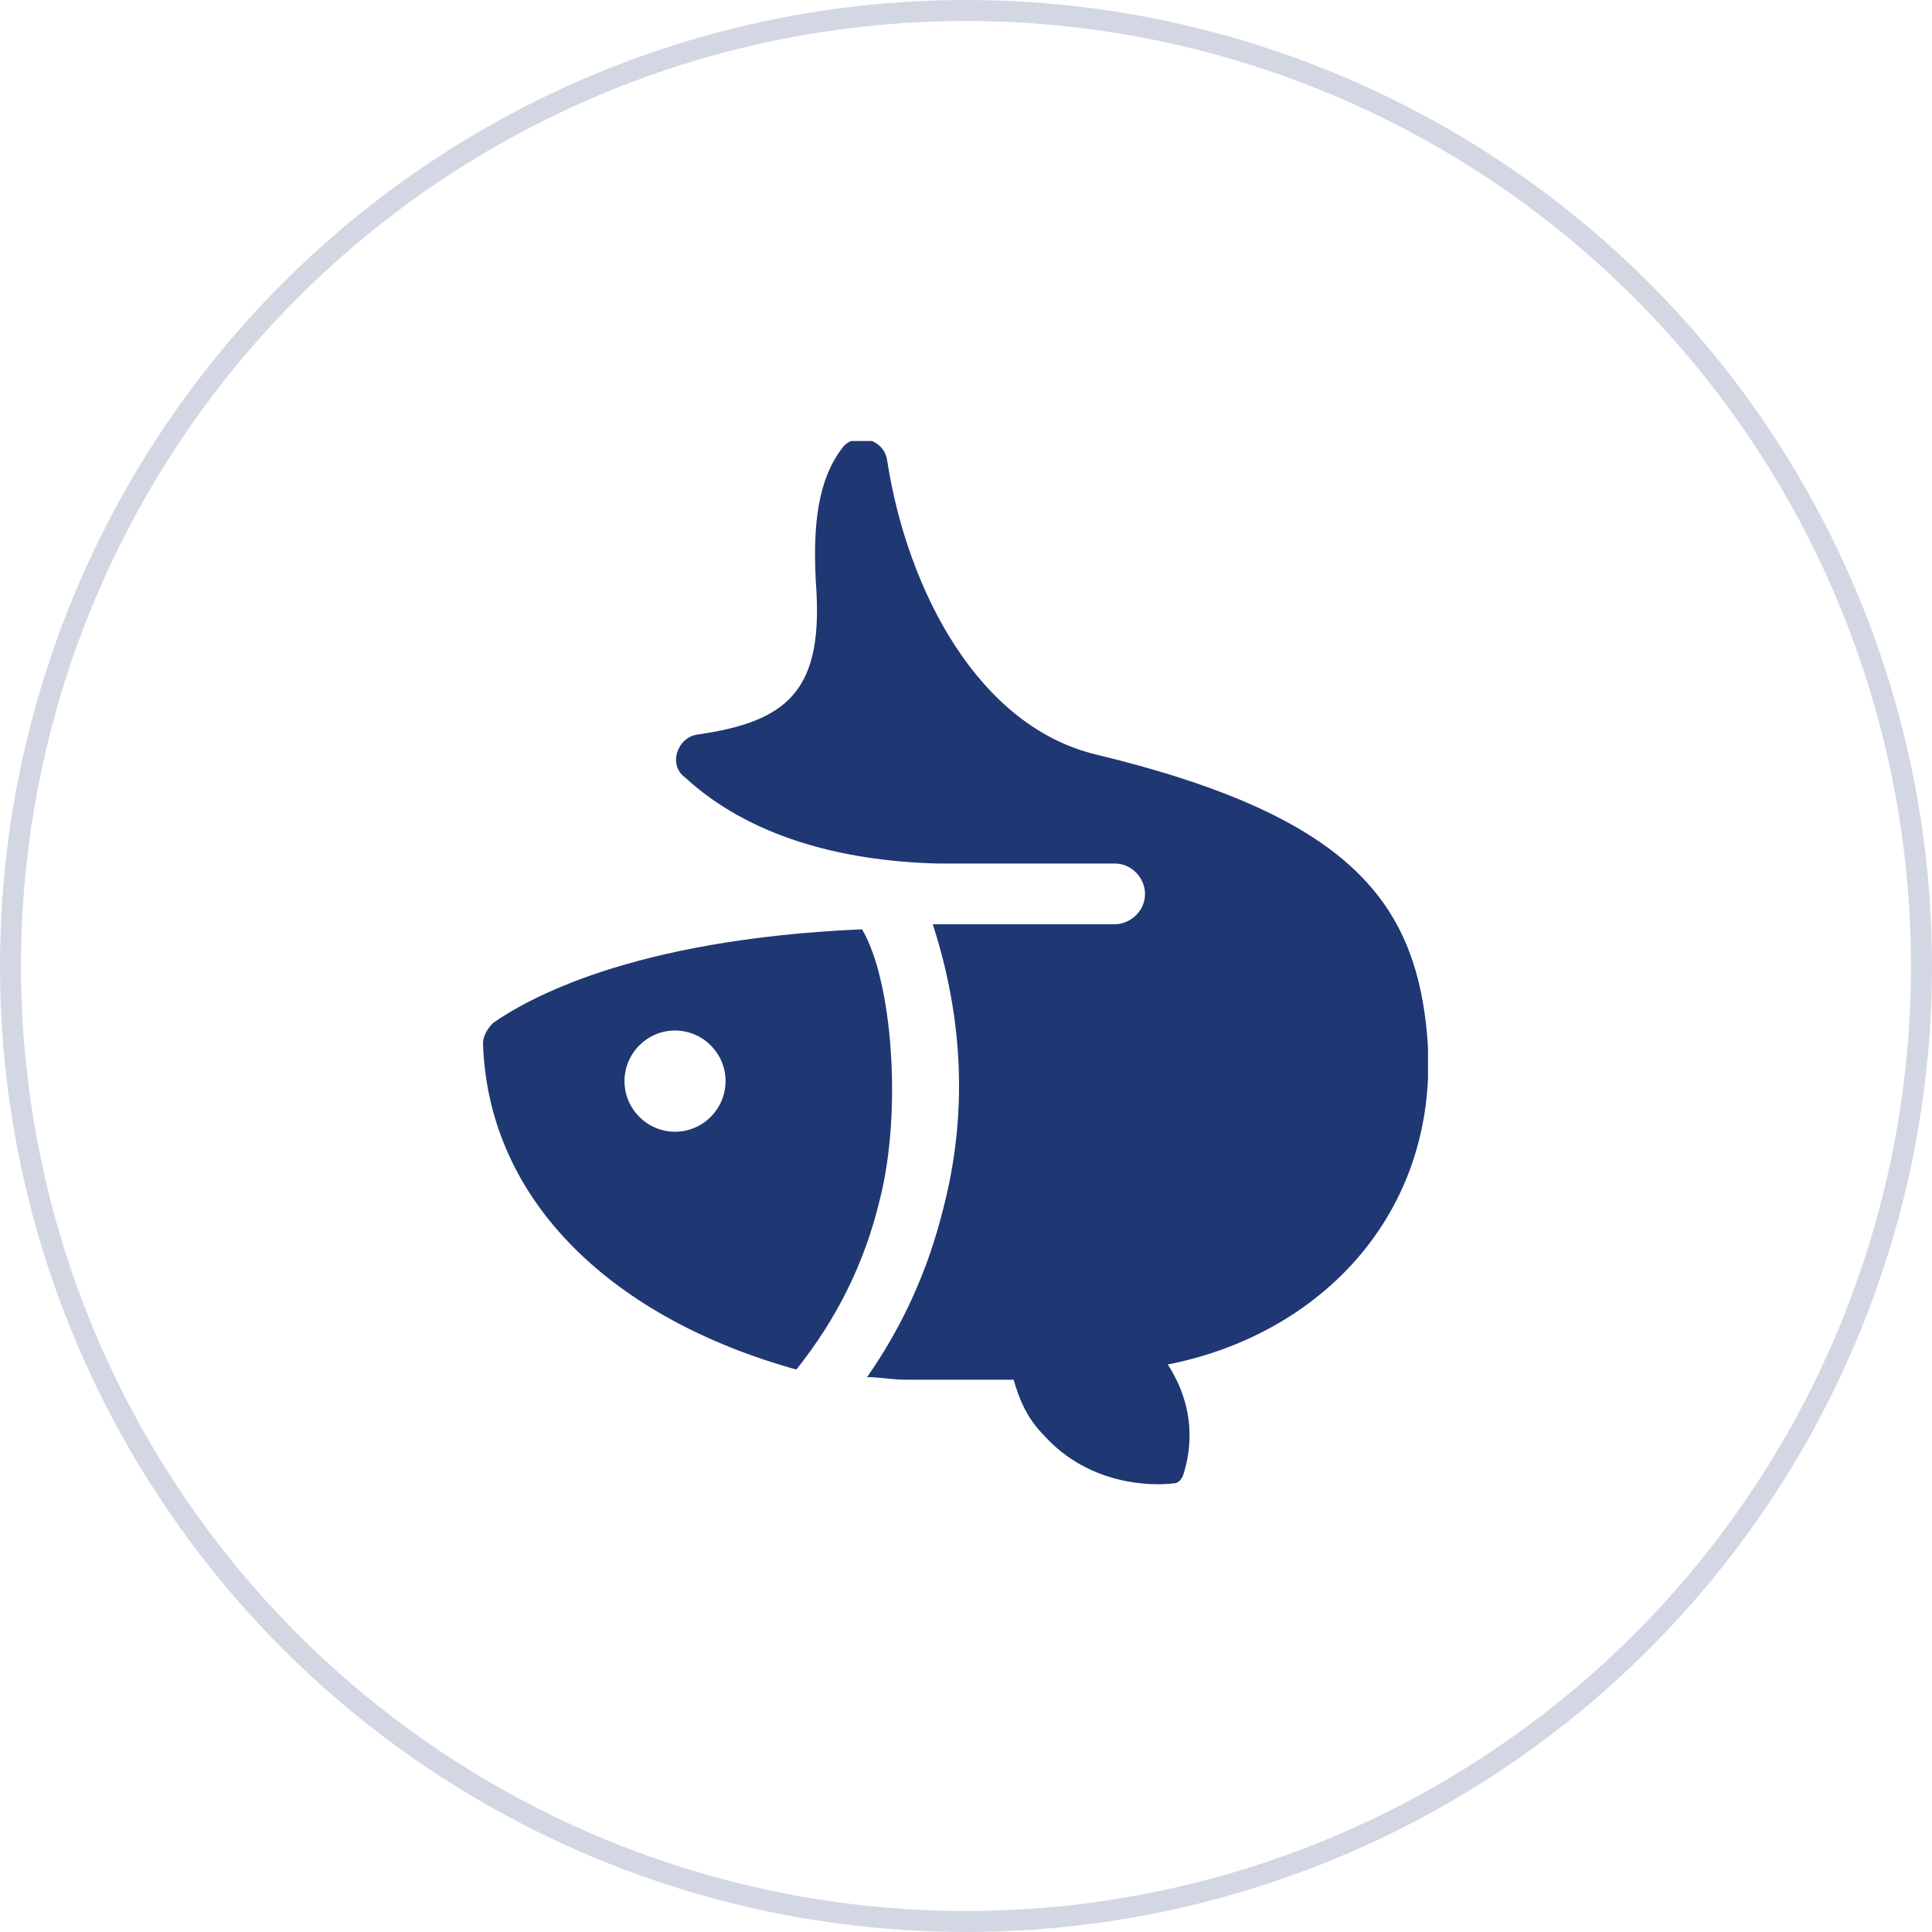 <svg width="92" height="92" viewBox="0 0 92 92" fill="none" xmlns="http://www.w3.org/2000/svg">
<g clip-path="url(#clip0_166_41)">
<path d="M41.048 44.253C29.979 44.735 25.046 47.626 23.481 48.711C23.241 48.952 23 49.313 23 49.675C23.241 57.265 29.257 62.807 37.92 65.217C39.845 62.807 41.168 60.157 41.89 57.145C42.973 52.928 42.492 46.663 41.048 44.253ZM32.144 53.892C30.821 53.892 29.738 52.807 29.738 51.482C29.738 50.157 30.821 49.072 32.144 49.072C33.468 49.072 34.551 50.157 34.551 51.482C34.551 52.807 33.468 53.892 32.144 53.892Z" fill="#1F3773"/>
<path d="M67.759 47.747C66.797 42.205 63.187 38.59 52.238 35.94C46.583 34.614 43.214 28.108 42.251 21.964C42.131 20.88 40.687 20.518 40.086 21.361C39.003 22.807 38.642 24.855 38.882 28.229C39.123 32.928 37.439 34.373 33.227 34.976C32.265 35.096 31.784 36.422 32.626 37.024C35.634 39.795 39.965 41 44.658 41.12H45.62C45.981 41.12 46.342 41.12 46.703 41.12H53.08C53.922 41.12 54.524 41.843 54.524 42.566C54.524 43.41 53.802 44.012 53.08 44.012H44.417C45.861 48.47 46.102 53.048 44.898 57.627C44.176 60.518 42.973 63.169 41.289 65.578C41.89 65.578 42.492 65.699 43.094 65.699H48.267C48.508 66.542 48.869 67.506 49.711 68.349C51.877 70.759 54.885 70.759 55.848 70.639C56.088 70.639 56.209 70.518 56.329 70.277C56.57 69.554 57.171 67.386 55.607 64.976C63.548 63.41 69.324 56.783 67.759 47.747Z" fill="#1F3773"/>
</g>
<circle opacity="0.2" cx="46" cy="46" r="45.5" stroke="#1F3773"/>
<defs>
<clipPath id="clip0_166_41">
<rect width="45" height="50" fill="white" transform="translate(23 21)"/>
</clipPath>
</defs>
</svg>
